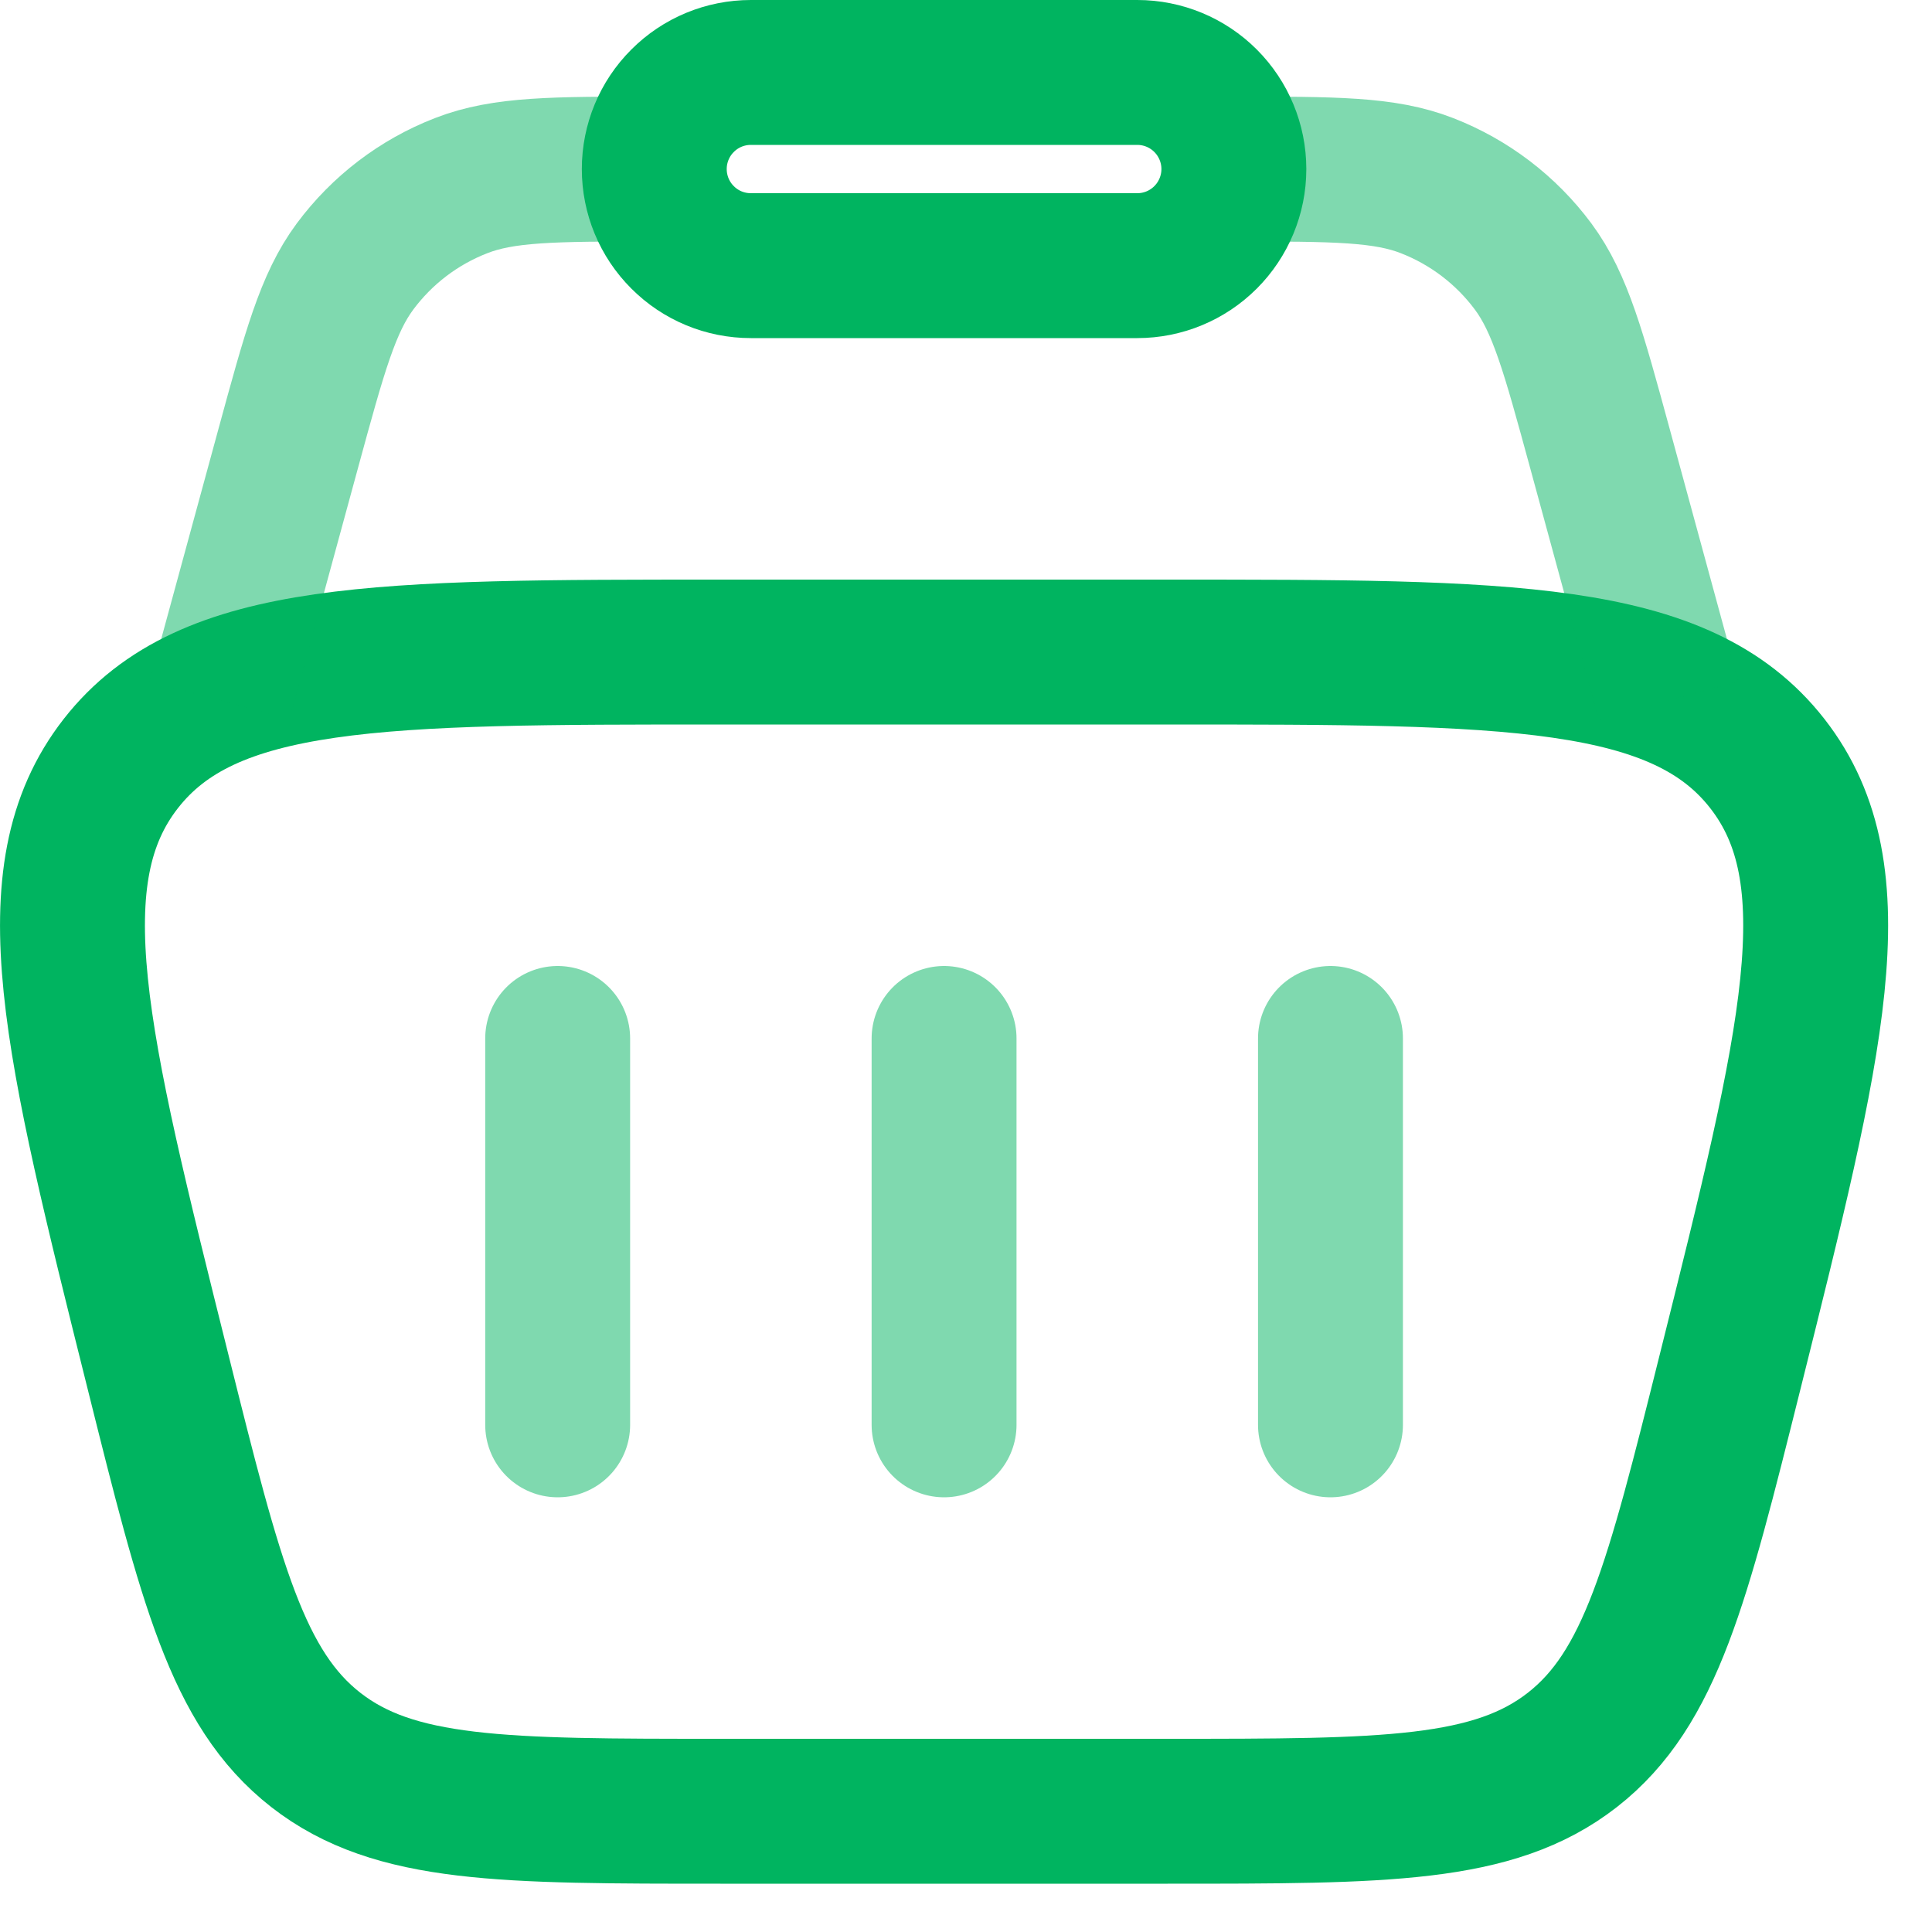 <svg width="20" height="20" viewBox="0 0 20 20" fill="none" xmlns="http://www.w3.org/2000/svg">
<path d="M1.637 14.205C0.779 10.773 0.35 9.058 1.251 7.904C2.152 6.75 3.921 6.75 7.458 6.75H12.088C15.626 6.75 17.394 6.75 18.295 7.904C19.196 9.058 18.767 10.774 17.909 14.205C17.363 16.388 17.091 17.479 16.277 18.115C15.463 18.75 14.338 18.75 12.088 18.75H7.458C5.208 18.75 4.083 18.75 3.269 18.115C2.455 17.479 2.182 16.388 1.637 14.205Z" stroke="#00B460" stroke-width="1.5"/>
<path opacity="0.5" d="M17.273 7.25L16.563 4.645C16.289 3.64 16.152 3.138 15.871 2.759C15.591 2.382 15.21 2.092 14.773 1.922C14.333 1.75 13.813 1.75 12.773 1.75M2.273 7.25L2.983 4.645C3.257 3.64 3.394 3.138 3.675 2.759C3.955 2.382 4.335 2.092 4.773 1.922C5.213 1.75 5.733 1.75 6.773 1.75" stroke="#00B460" stroke-width="1.5"/>
<path d="M6.773 1.75C6.773 1.485 6.878 1.23 7.066 1.043C7.253 0.855 7.507 0.75 7.773 0.75H11.773C12.038 0.75 12.292 0.855 12.48 1.043C12.667 1.23 12.773 1.485 12.773 1.75C12.773 2.015 12.667 2.27 12.48 2.457C12.292 2.645 12.038 2.75 11.773 2.75H7.773C7.507 2.75 7.253 2.645 7.066 2.457C6.878 2.27 6.773 2.015 6.773 1.75Z" stroke="#00B460" stroke-width="1.5"/>
<path opacity="0.5" d="M5.773 10.75V14.75M13.773 10.75V14.75M9.773 10.75V14.75" stroke="#00B460" stroke-width="1.5" stroke-linecap="round" stroke-linejoin="round"/>
</svg>
